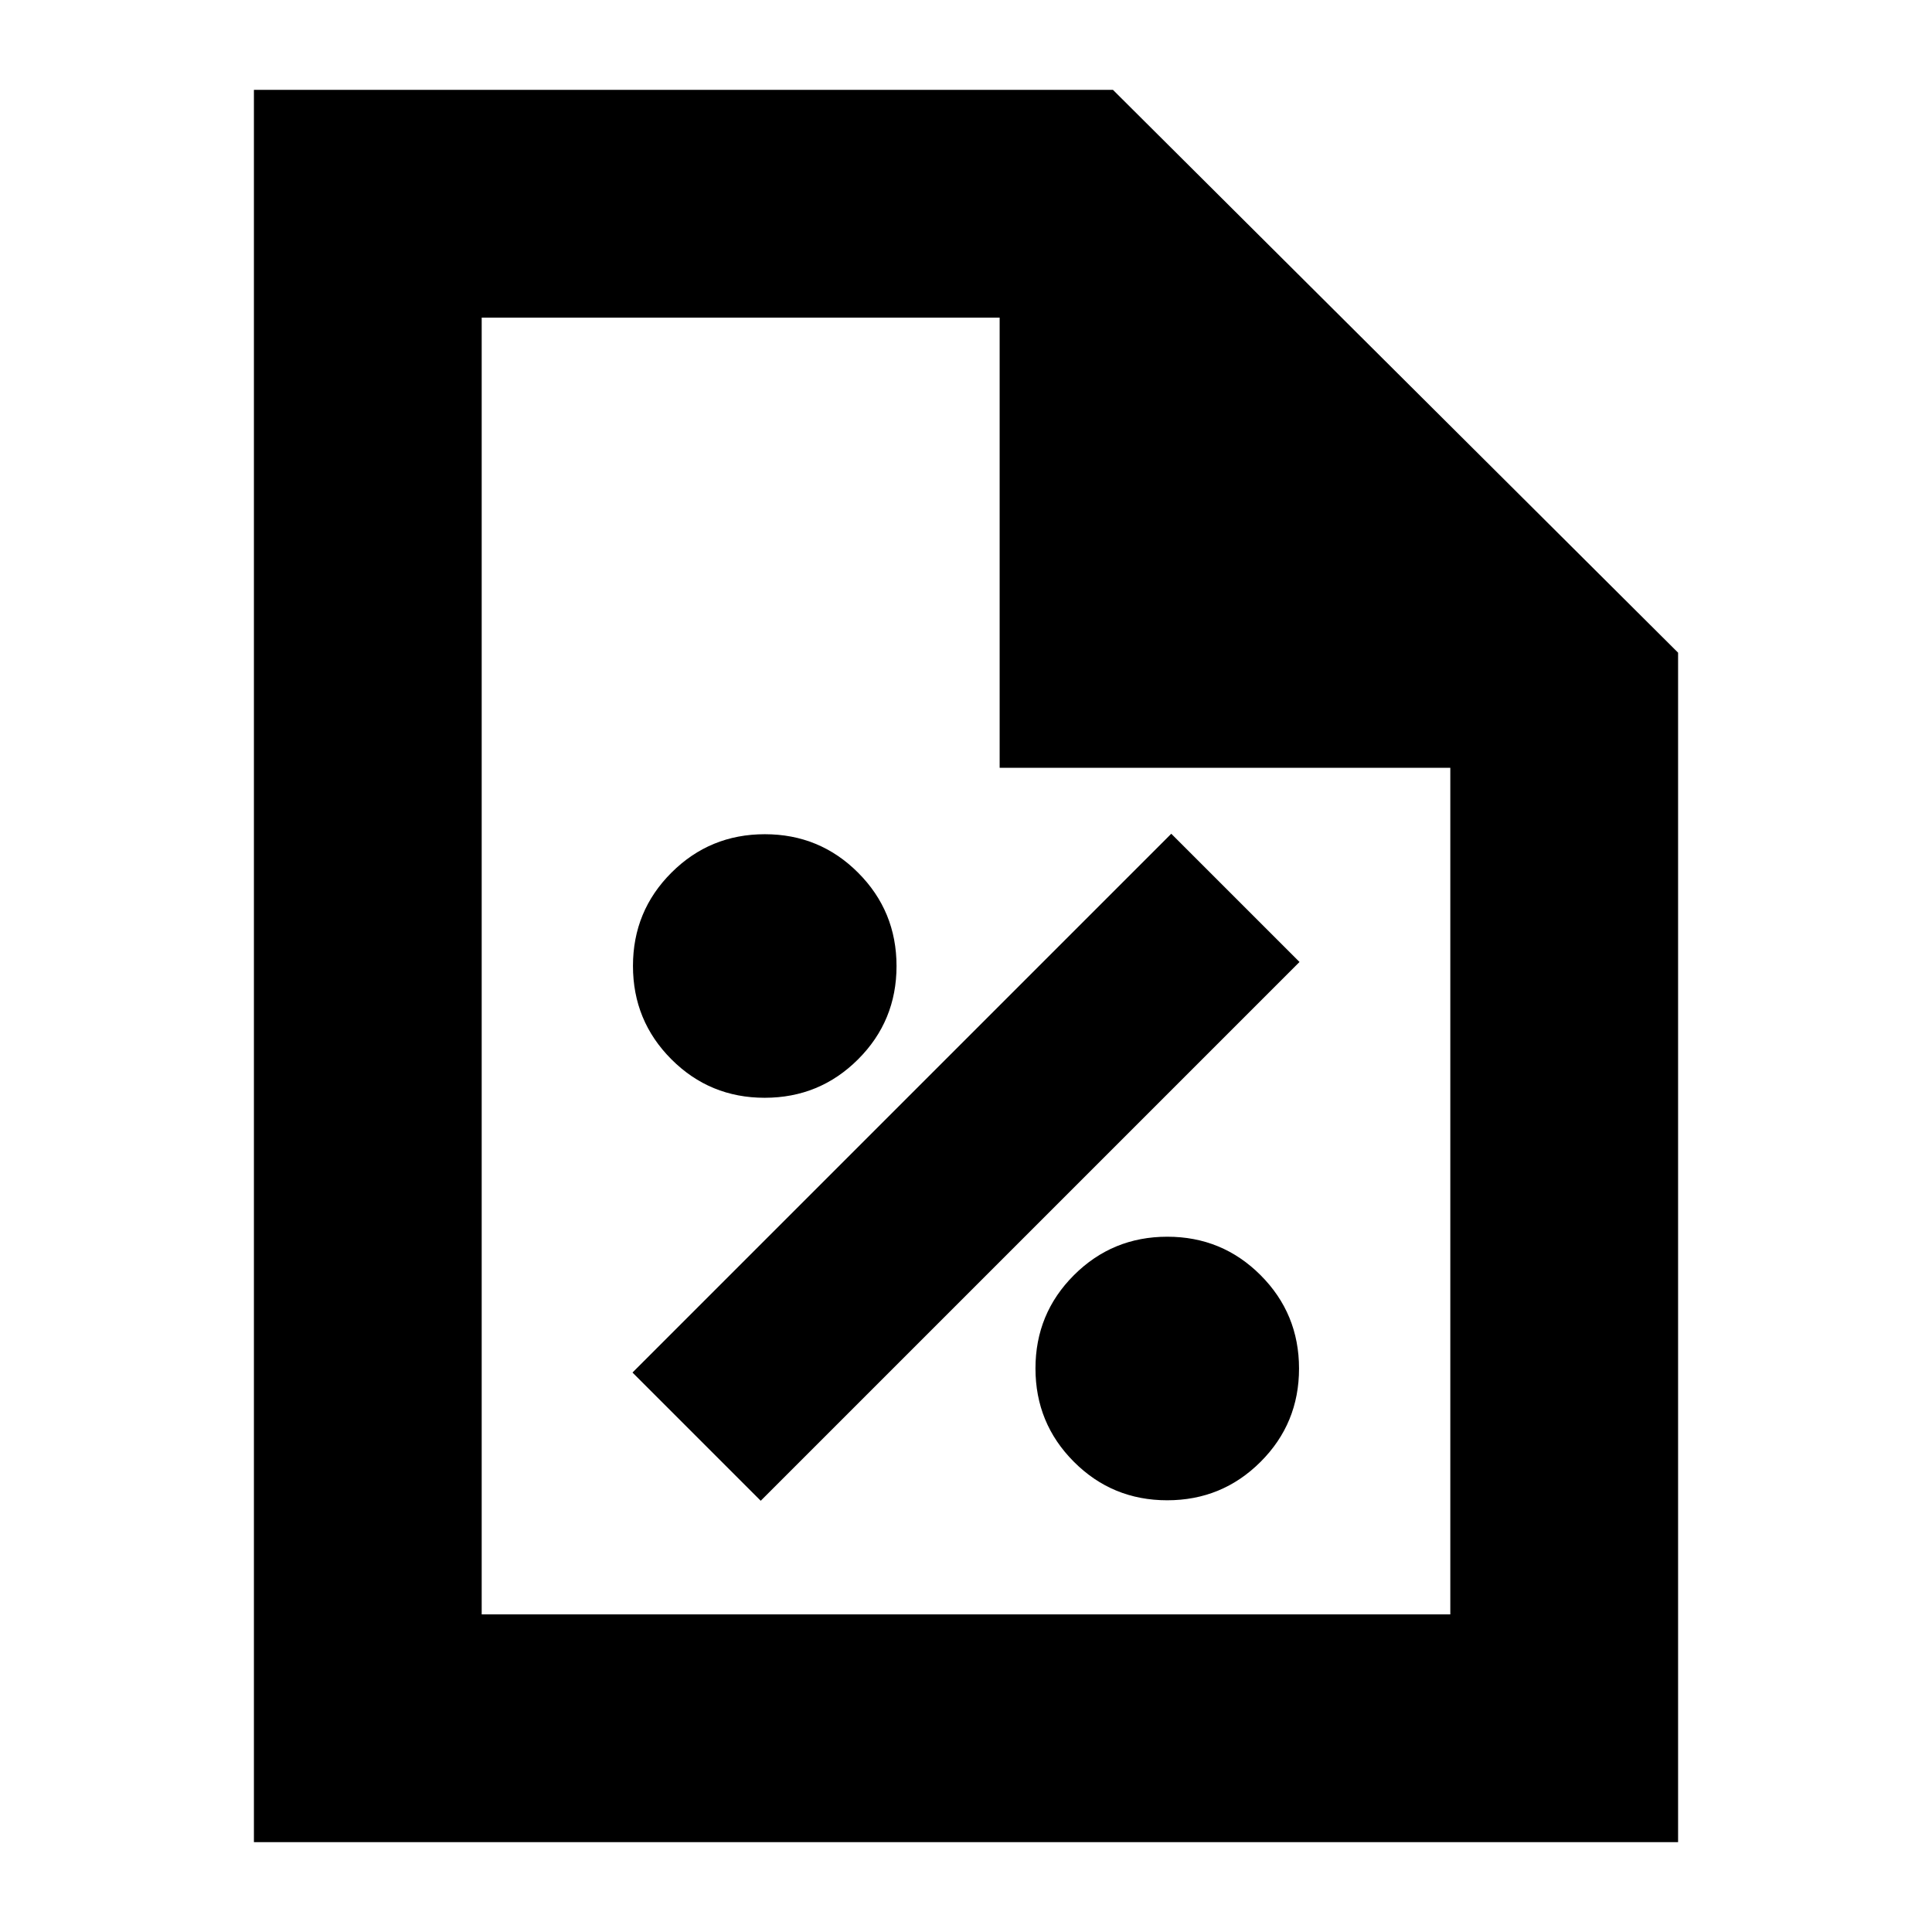 <svg xmlns="http://www.w3.org/2000/svg" height="24" viewBox="0 -960 960 960" width="24"><path d="M579.97-214.52q27.27 0 46.39-19.09t19.12-46.36q0-27.27-19.09-46.39t-46.36-19.12q-27.27 0-46.39 19.09t-19.12 46.36q0 27.27 19.09 46.39t46.36 19.12Zm-201.97.24L645.72-482 582-545.72 314.28-278 378-214.28Zm1.97-200.24q27.27 0 46.39-19.09t19.12-46.36q0-27.27-19.09-46.39t-46.36-19.12q-27.27 0-46.39 19.09t-19.12 46.36q0 27.27 19.09 46.39t46.36 19.12ZM126.17-44.65v-870.7h426.85l280.81 279.66v591.04H126.17Zm370.55-533.83v-223.69H239.35v644.34h481.3v-420.65H496.72ZM239.35-802.17v223.69-223.69V-157.83v-644.34Z"/></svg>